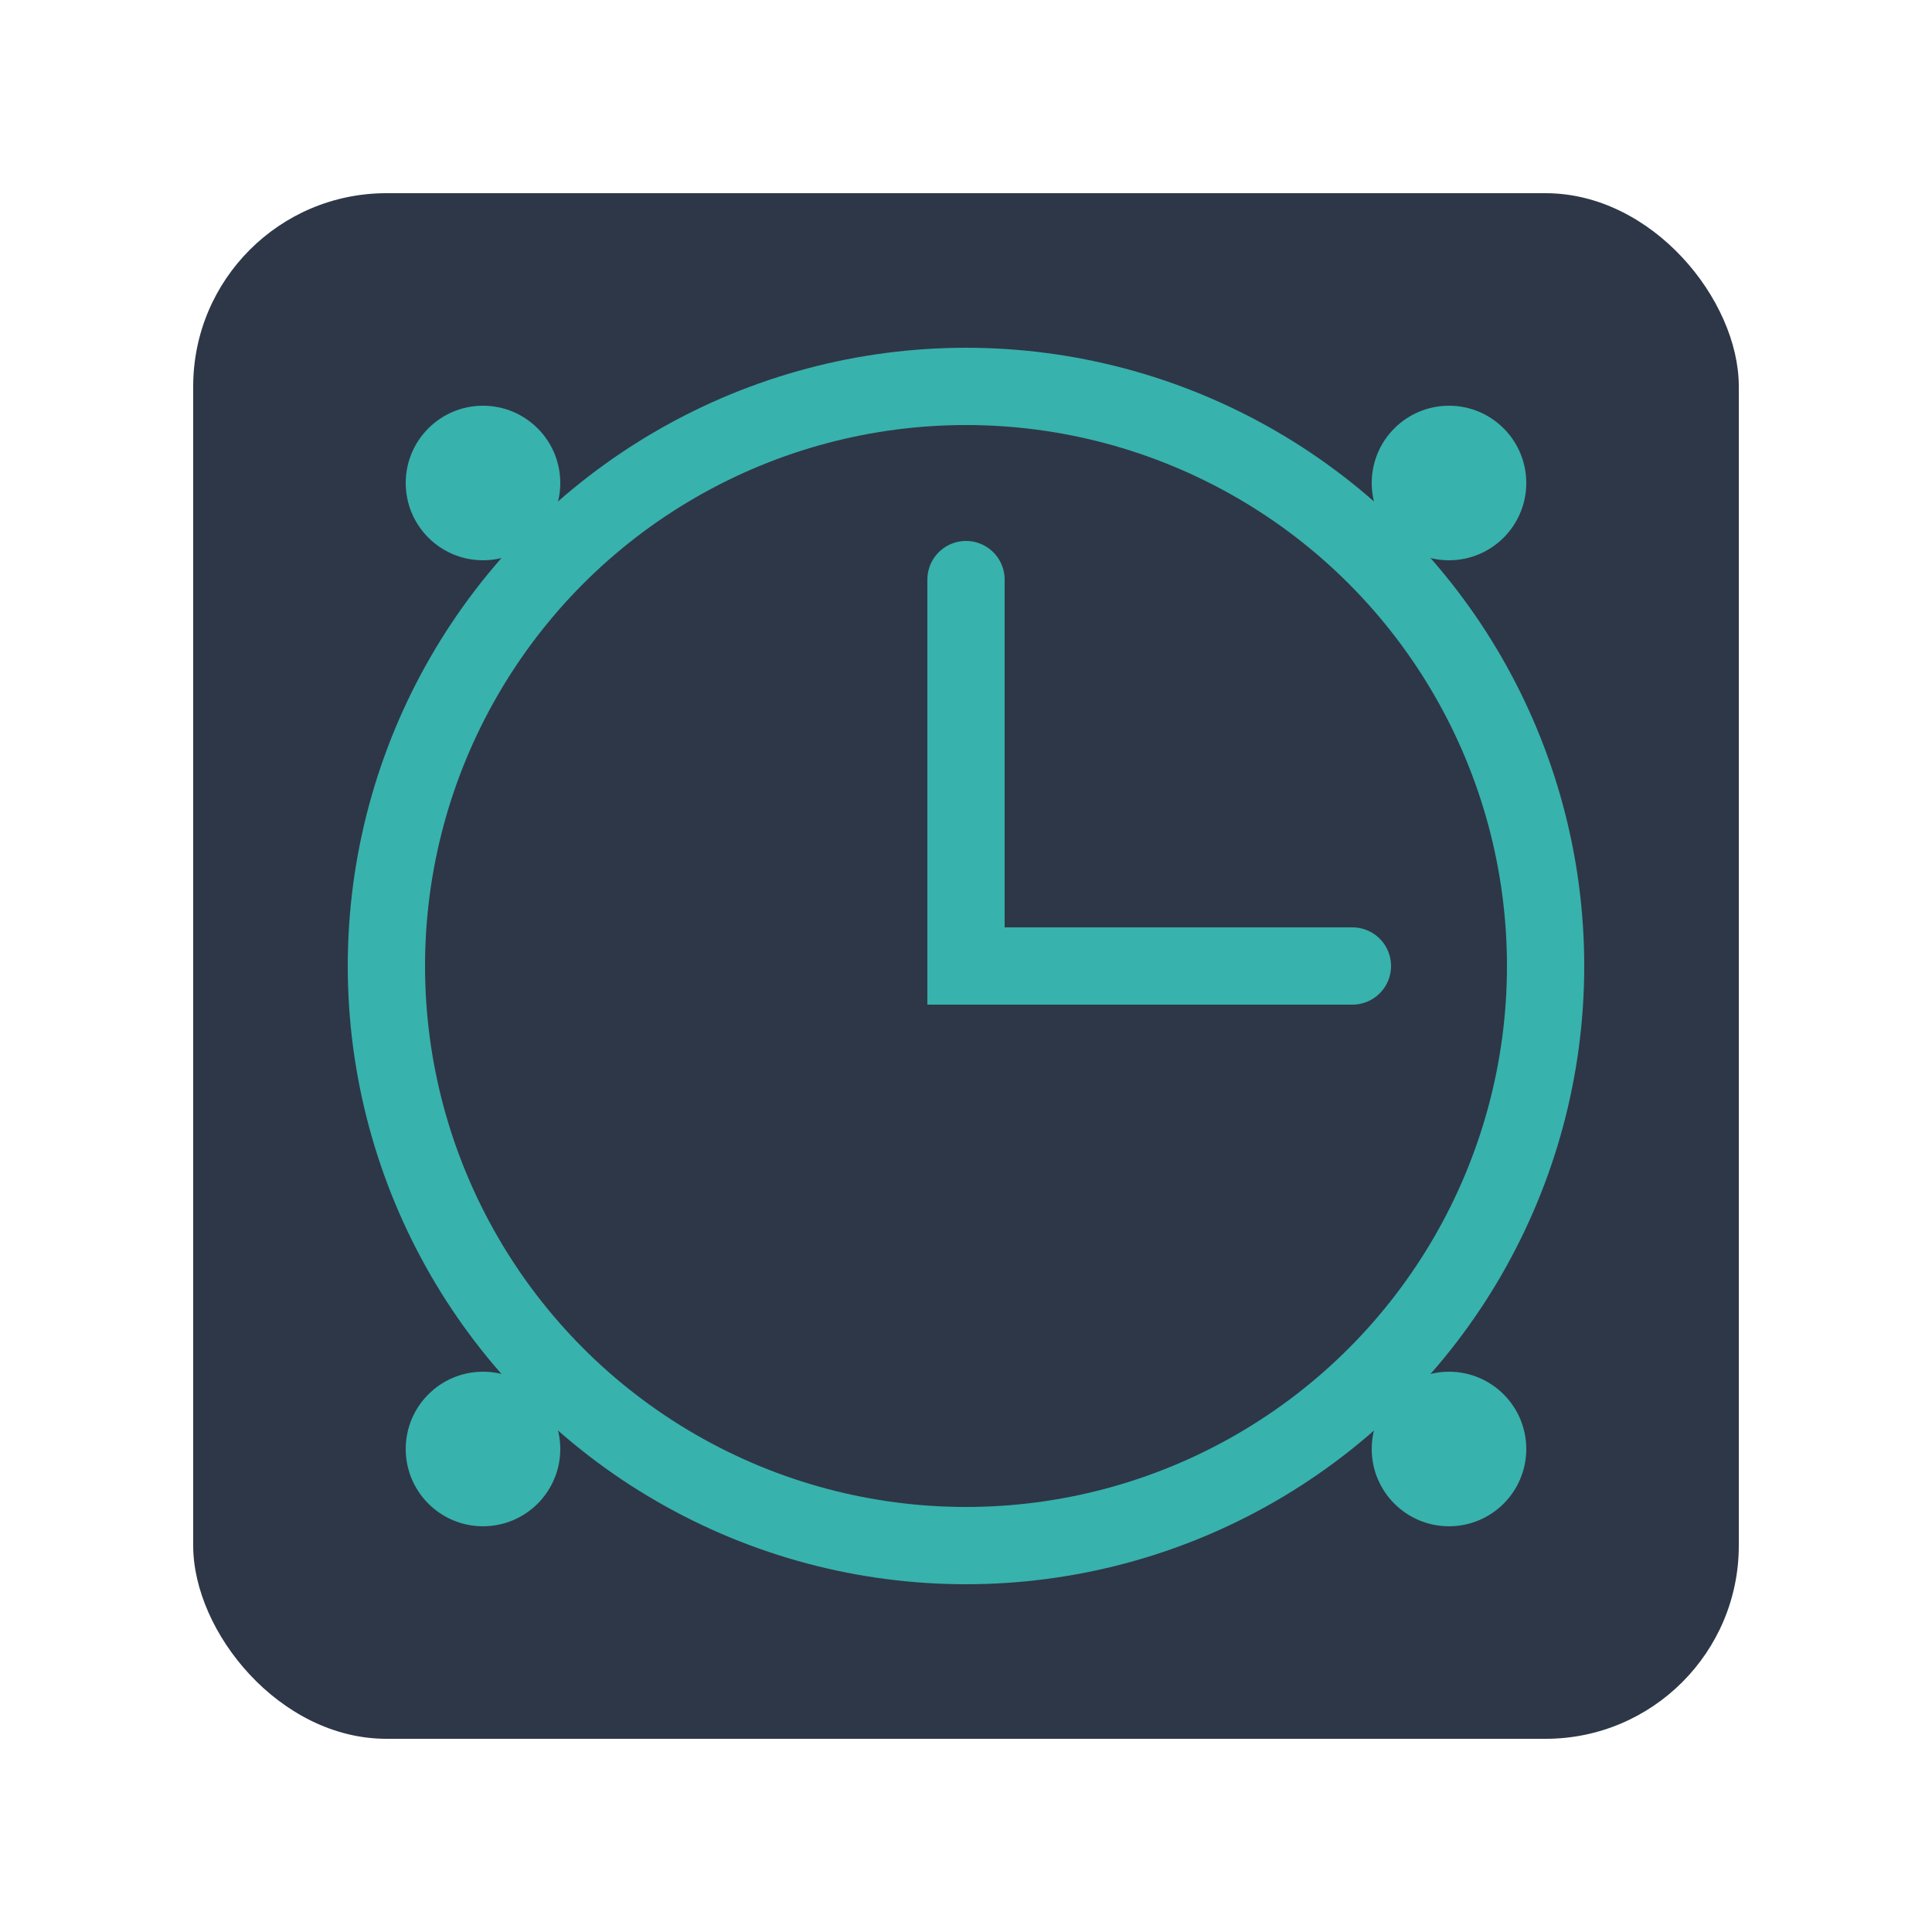 <svg xmlns="http://www.w3.org/2000/svg" viewBox="0 0 100 100">
  <!-- Background -->
  <rect x="10" y="10" width="80" height="80" rx="10" fill="#2d3748"/>
  <!-- Clock Design -->
  <circle cx="50" cy="50" r="30" 
          fill="none" 
          stroke="#38b2ac" stroke-width="4"/>
  <!-- Clock Hands -->
  <path d="M50 30 L50 50 L70 50" 
        fill="none" 
        stroke="#38b2ac" stroke-width="4" 
        stroke-linecap="round"/>
  <!-- Activity Dots -->
  <circle cx="25" cy="25" r="4" fill="#38b2ac">
    <animate attributeName="opacity" values="1;0.3;1" dur="2s" repeatCount="indefinite"/>
  </circle>
  <circle cx="75" cy="25" r="4" fill="#38b2ac">
    <animate attributeName="opacity" values="0.3;1;0.3" dur="2s" repeatCount="indefinite"/>
  </circle>
  <circle cx="25" cy="75" r="4" fill="#38b2ac">
    <animate attributeName="opacity" values="1;0.3;1" dur="2s" repeatCount="indefinite"/>
  </circle>
  <circle cx="75" cy="75" r="4" fill="#38b2ac">
    <animate attributeName="opacity" values="0.3;1;0.3" dur="2s" repeatCount="indefinite"/>
  </circle>
</svg>